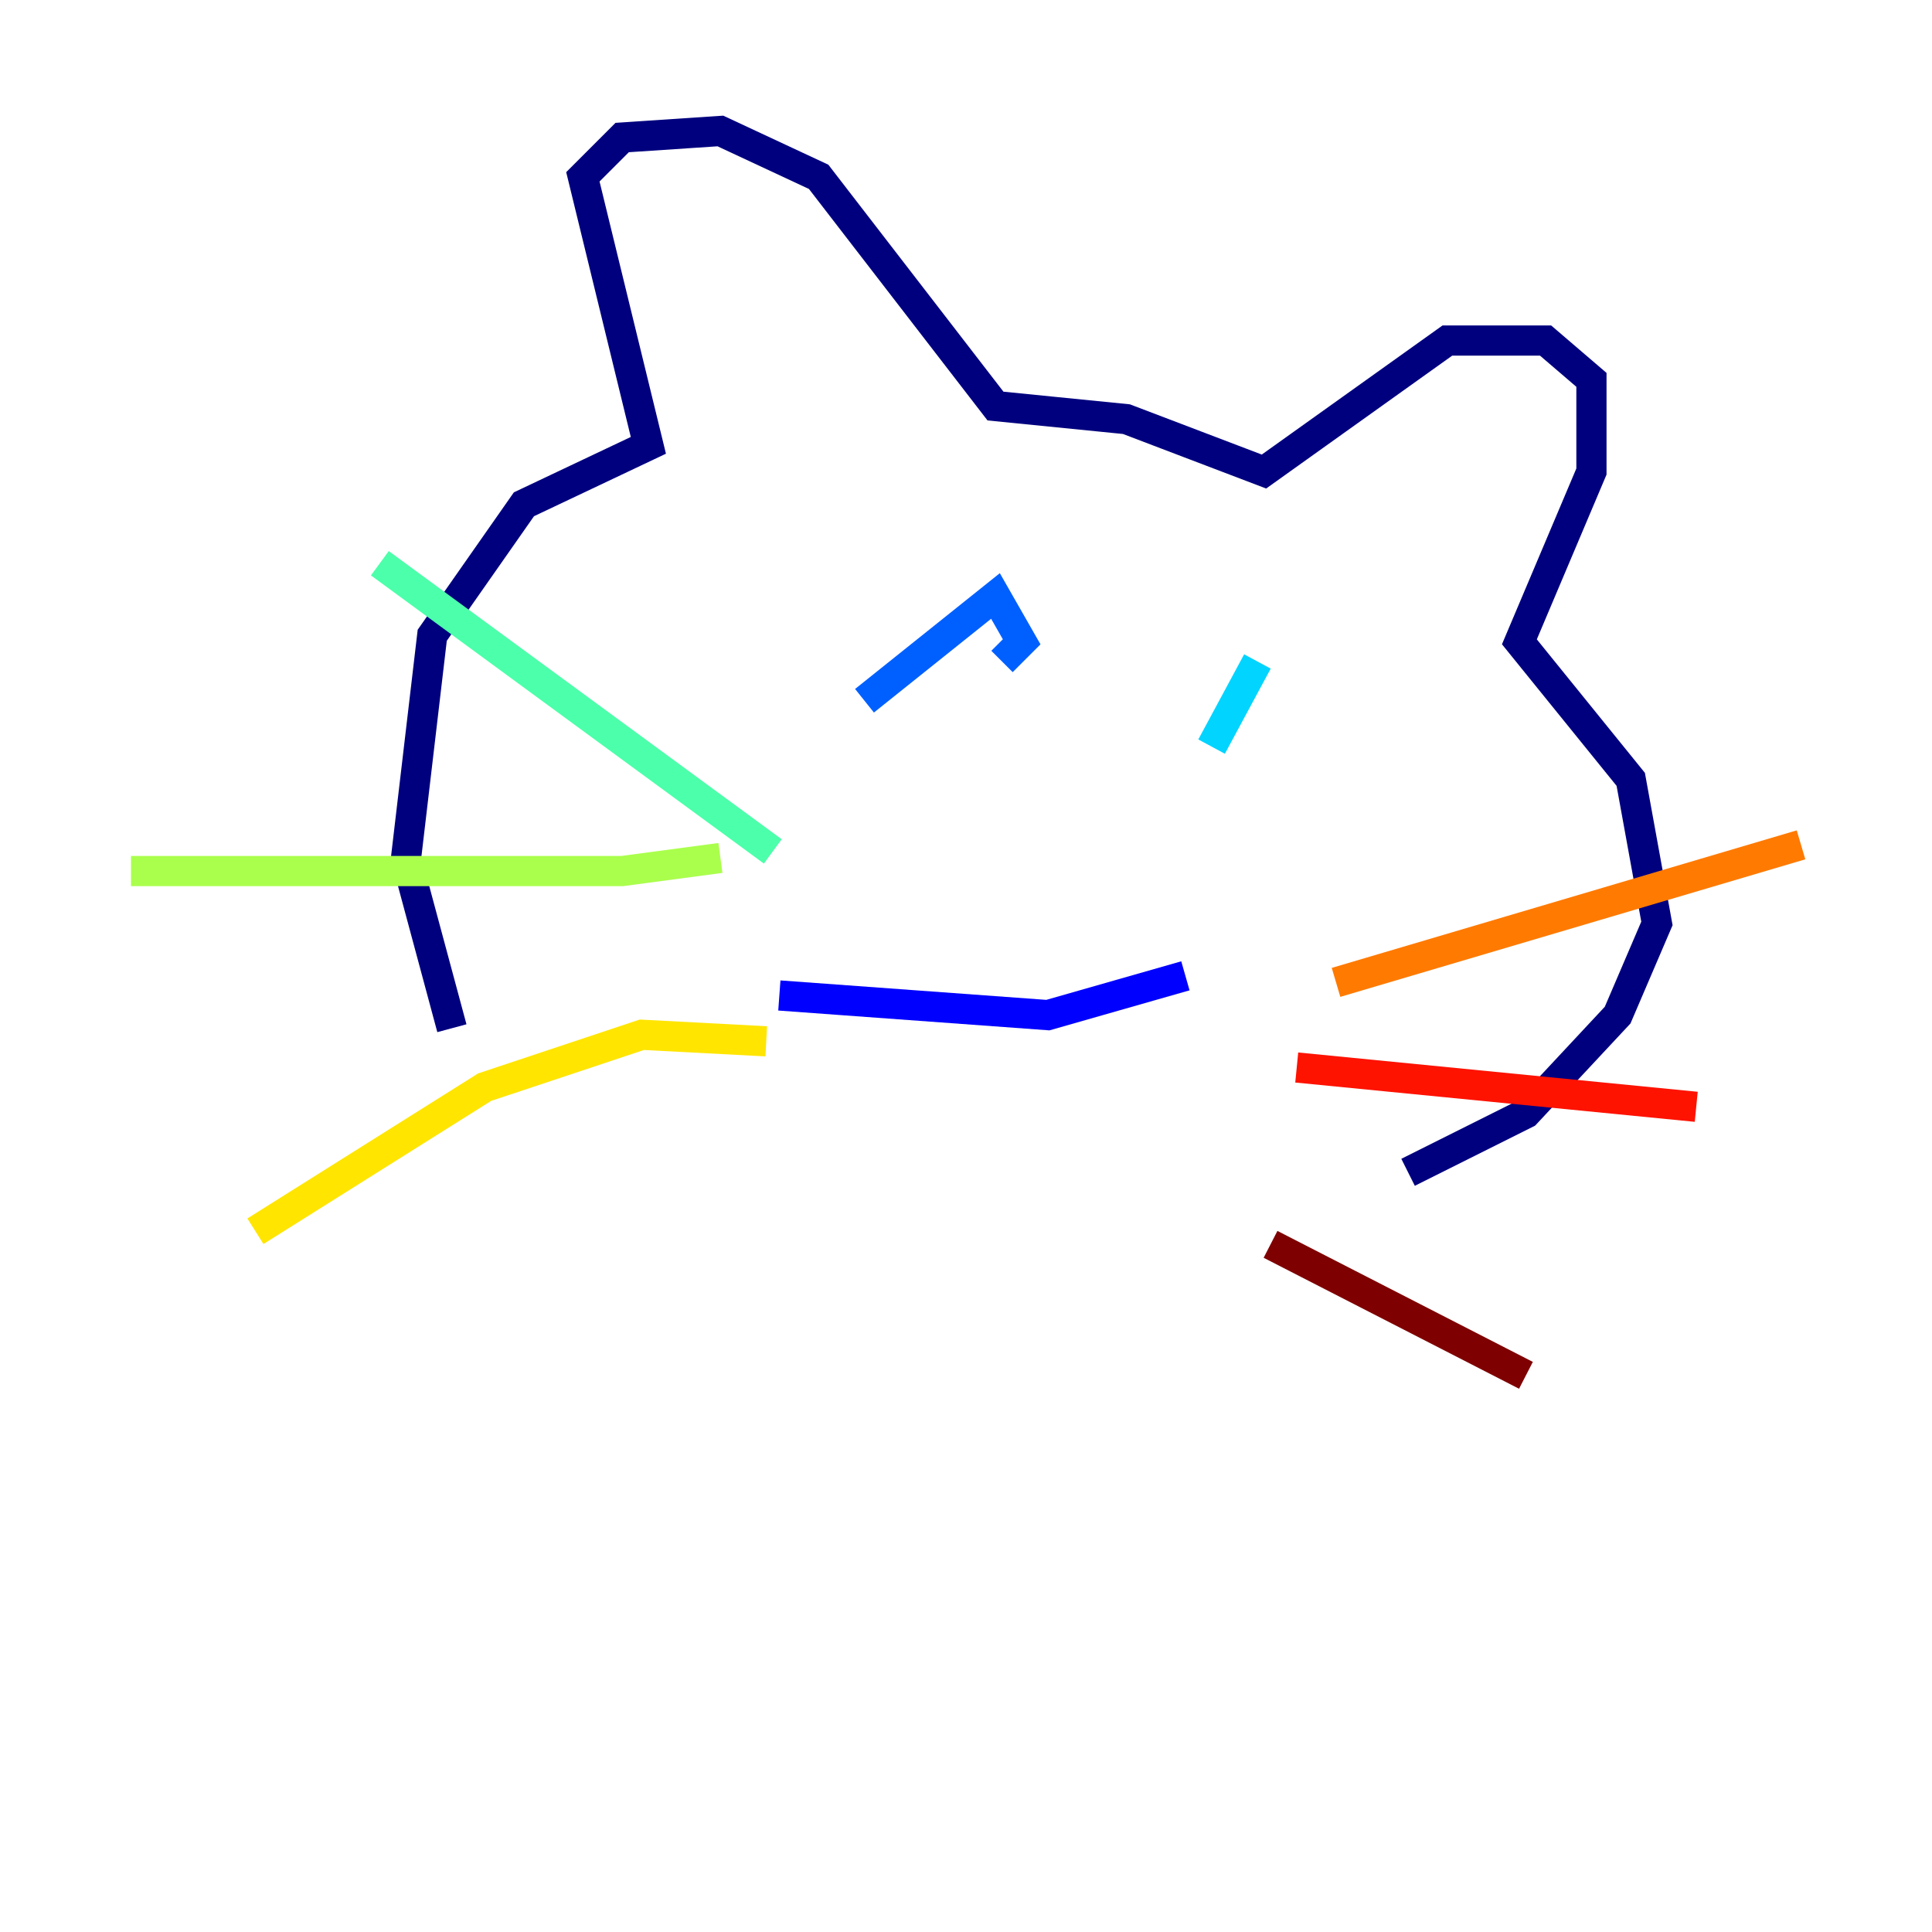 <?xml version="1.0" encoding="utf-8" ?>
<svg baseProfile="tiny" height="128" version="1.2" viewBox="0,0,128,128" width="128" xmlns="http://www.w3.org/2000/svg" xmlns:ev="http://www.w3.org/2001/xml-events" xmlns:xlink="http://www.w3.org/1999/xlink"><defs /><polyline fill="none" points="29.939,68.122 26.902,56.841 28.637,42.088 34.712,33.41 42.956,29.505 38.617,11.715 41.22,9.112 47.729,8.678 54.237,11.715 65.953,26.902 74.63,27.77 83.742,31.241 95.891,22.563 102.4,22.563 105.437,25.166 105.437,31.241 100.664,42.522 108.041,51.634 109.776,61.18 107.173,67.254 101.098,73.763 93.288,77.668" stroke="#00007f" stroke-width="2" /><polyline fill="none" points="51.634,65.953 69.424,67.254 78.536,64.651" stroke="#0000fe" stroke-width="2" /><polyline fill="none" points="57.275,46.427 65.953,39.485 67.688,42.522 66.386,43.824" stroke="#0060ff" stroke-width="2" /><polyline fill="none" points="80.271,49.464 83.308,43.824" stroke="#00d4ff" stroke-width="2" /><polyline fill="none" points="51.2,56.407 25.166,37.315" stroke="#4cffaa" stroke-width="2" /><polyline fill="none" points="47.729,56.841 41.22,57.709 8.678,57.709" stroke="#aaff4c" stroke-width="2" /><polyline fill="none" points="50.766,68.99 42.522,68.556 32.108,72.027 16.922,81.573" stroke="#ffe500" stroke-width="2" /><polyline fill="none" points="88.515,65.085 119.322,55.973" stroke="#ff7a00" stroke-width="2" /><polyline fill="none" points="85.912,70.725 112.38,73.329" stroke="#fe1200" stroke-width="2" /><polyline fill="none" points="84.176,82.441 101.098,91.119" stroke="#7f0000" stroke-width="2" /></svg>
